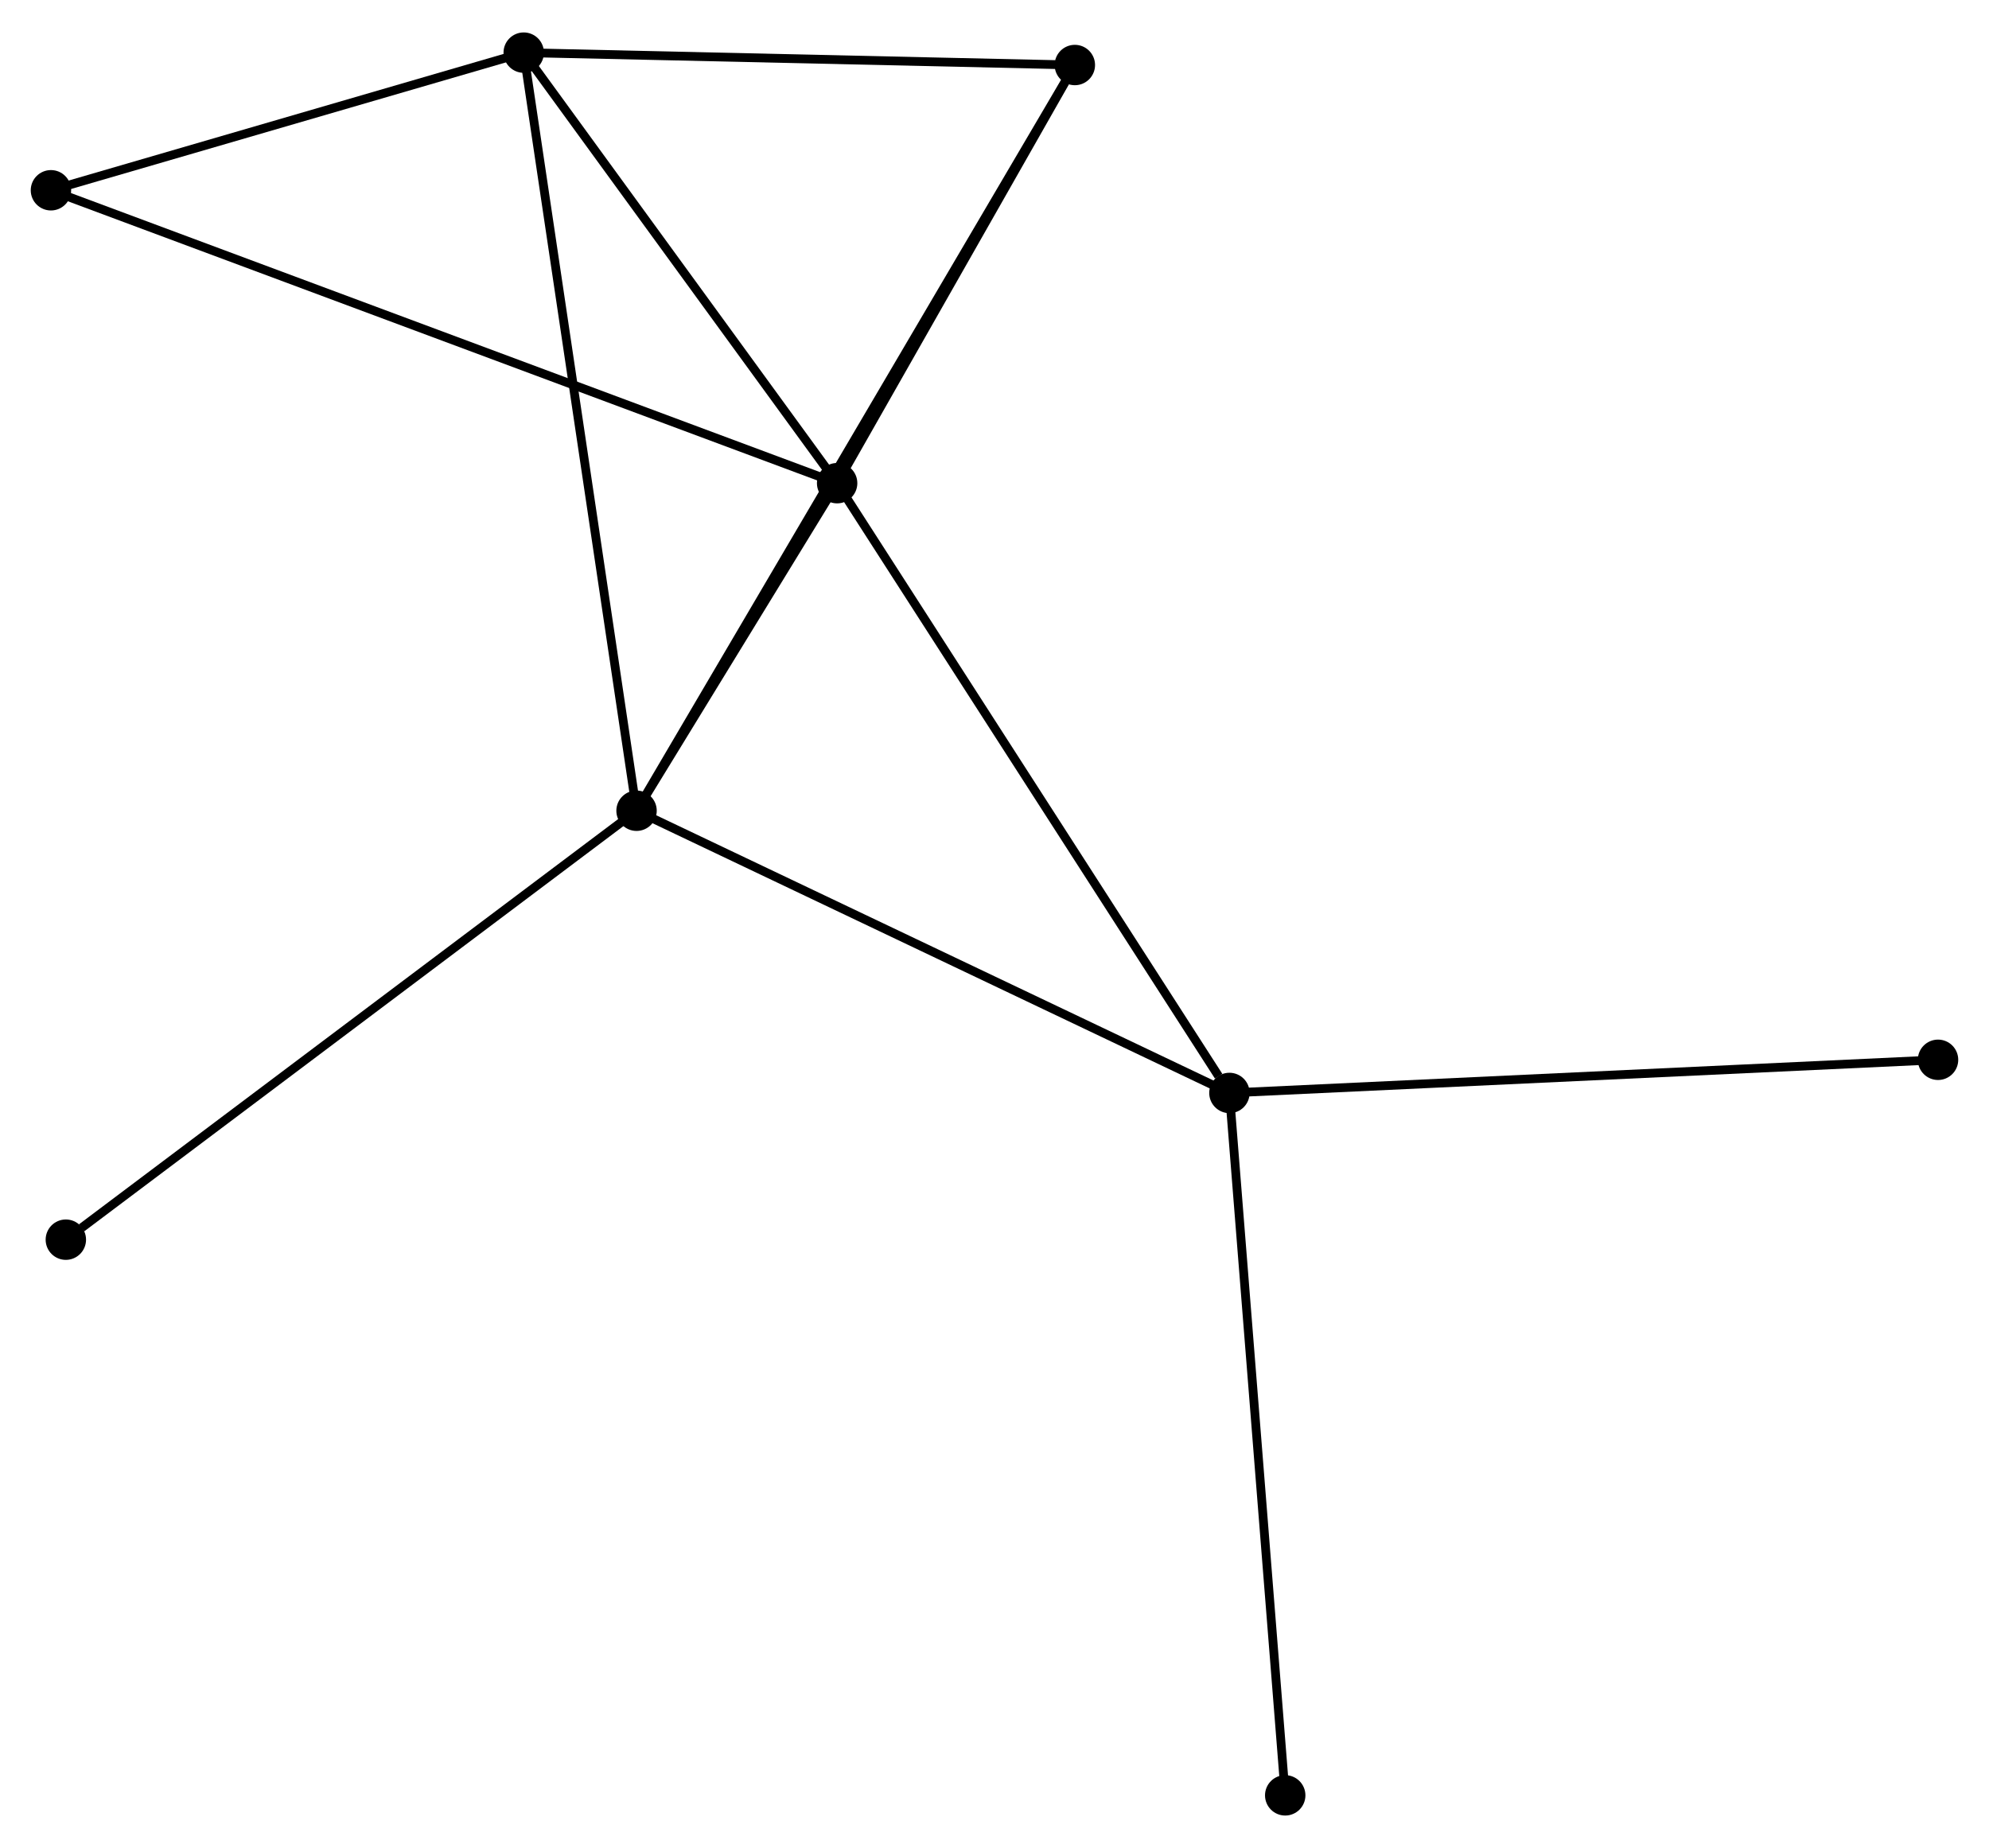 <?xml version="1.0" encoding="UTF-8" standalone="no"?>
<!DOCTYPE svg PUBLIC "-//W3C//DTD SVG 1.1//EN"
 "http://www.w3.org/Graphics/SVG/1.1/DTD/svg11.dtd">
<!-- Generated by graphviz version 2.36.0 (20140111.2315)
 -->
<!-- Title: %3 Pages: 1 -->
<svg width="226pt" height="210pt"
 viewBox="0.00 0.00 226.47 210.05" xmlns="http://www.w3.org/2000/svg" xmlns:xlink="http://www.w3.org/1999/xlink">
<g id="graph0" class="graph" transform="scale(1 1) rotate(0) translate(4 206.047)">
<title>%3</title>
<!-- 0 -->
<g id="node1" class="node"><title>0</title>
<ellipse fill="black" stroke="black" cx="91.317" cy="-151.22" rx="1.8" ry="1.8"/>
</g>
<!-- 1 -->
<g id="node2" class="node"><title>1</title>
<ellipse fill="black" stroke="black" cx="68.478" cy="-113.919" rx="1.8" ry="1.8"/>
</g>
<!-- 0&#45;&#45;1 -->
<g id="edge1" class="edge"><title>0&#45;&#45;1</title>
<path fill="none" stroke="black" d="M90.335,-149.617C86.579,-143.481 73.136,-121.527 69.43,-115.474"/>
</g>
<!-- 2 -->
<g id="node3" class="node"><title>2</title>
<ellipse fill="black" stroke="black" cx="135.983" cy="-81.783" rx="1.8" ry="1.8"/>
</g>
<!-- 0&#45;&#45;2 -->
<g id="edge2" class="edge"><title>0&#45;&#45;2</title>
<path fill="none" stroke="black" d="M92.421,-149.503C98.547,-139.98 128.315,-93.704 134.753,-83.695"/>
</g>
<!-- 3 -->
<g id="node4" class="node"><title>3</title>
<ellipse fill="black" stroke="black" cx="55.631" cy="-200.247" rx="1.8" ry="1.8"/>
</g>
<!-- 0&#45;&#45;3 -->
<g id="edge3" class="edge"><title>0&#45;&#45;3</title>
<path fill="none" stroke="black" d="M90.13,-152.851C84.712,-160.294 62.362,-190.999 56.859,-198.559"/>
</g>
<!-- 4 -->
<g id="node5" class="node"><title>4</title>
<ellipse fill="black" stroke="black" cx="118.383" cy="-198.836" rx="1.8" ry="1.8"/>
</g>
<!-- 0&#45;&#45;4 -->
<g id="edge4" class="edge"><title>0&#45;&#45;4</title>
<path fill="none" stroke="black" d="M92.217,-152.804C96.327,-160.033 113.278,-189.855 117.452,-197.197"/>
</g>
<!-- 5 -->
<g id="node6" class="node"><title>5</title>
<ellipse fill="black" stroke="black" cx="1.8" cy="-184.574" rx="1.8" ry="1.8"/>
</g>
<!-- 0&#45;&#45;5 -->
<g id="edge5" class="edge"><title>0&#45;&#45;5</title>
<path fill="none" stroke="black" d="M89.447,-151.916C77.797,-156.257 15.279,-179.551 3.659,-183.881"/>
</g>
<!-- 1&#45;&#45;2 -->
<g id="edge6" class="edge"><title>1&#45;&#45;2</title>
<path fill="none" stroke="black" d="M70.146,-113.124C79.404,-108.717 124.394,-87.3 134.125,-82.668"/>
</g>
<!-- 1&#45;&#45;3 -->
<g id="edge7" class="edge"><title>1&#45;&#45;3</title>
<path fill="none" stroke="black" d="M68.209,-115.722C66.537,-126.957 57.566,-187.248 55.898,-198.454"/>
</g>
<!-- 1&#45;&#45;4 -->
<g id="edge8" class="edge"><title>1&#45;&#45;4</title>
<path fill="none" stroke="black" d="M69.52,-115.692C76.015,-126.743 110.869,-186.05 117.347,-197.072"/>
</g>
<!-- 6 -->
<g id="node7" class="node"><title>6</title>
<ellipse fill="black" stroke="black" cx="3.497" cy="-65.076" rx="1.8" ry="1.8"/>
</g>
<!-- 1&#45;&#45;6 -->
<g id="edge9" class="edge"><title>1&#45;&#45;6</title>
<path fill="none" stroke="black" d="M66.871,-112.711C57.959,-106.013 14.652,-73.461 5.286,-66.421"/>
</g>
<!-- 7 -->
<g id="node8" class="node"><title>7</title>
<ellipse fill="black" stroke="black" cx="142.336" cy="-1.8" rx="1.8" ry="1.8"/>
</g>
<!-- 2&#45;&#45;7 -->
<g id="edge10" class="edge"><title>2&#45;&#45;7</title>
<path fill="none" stroke="black" d="M136.14,-79.806C137.019,-68.74 141.319,-14.593 142.184,-3.708"/>
</g>
<!-- 8 -->
<g id="node9" class="node"><title>8</title>
<ellipse fill="black" stroke="black" cx="216.667" cy="-85.559" rx="1.8" ry="1.8"/>
</g>
<!-- 2&#45;&#45;8 -->
<g id="edge11" class="edge"><title>2&#45;&#45;8</title>
<path fill="none" stroke="black" d="M137.977,-81.877C149.14,-82.399 203.762,-84.955 214.742,-85.469"/>
</g>
<!-- 3&#45;&#45;4 -->
<g id="edge12" class="edge"><title>3&#45;&#45;4</title>
<path fill="none" stroke="black" d="M57.441,-200.206C66.444,-200.004 106.351,-199.107 116.187,-198.886"/>
</g>
<!-- 3&#45;&#45;5 -->
<g id="edge13" class="edge"><title>3&#45;&#45;5</title>
<path fill="none" stroke="black" d="M53.84,-199.725C45.667,-197.346 11.954,-187.53 3.653,-185.113"/>
</g>
</g>
</svg>
